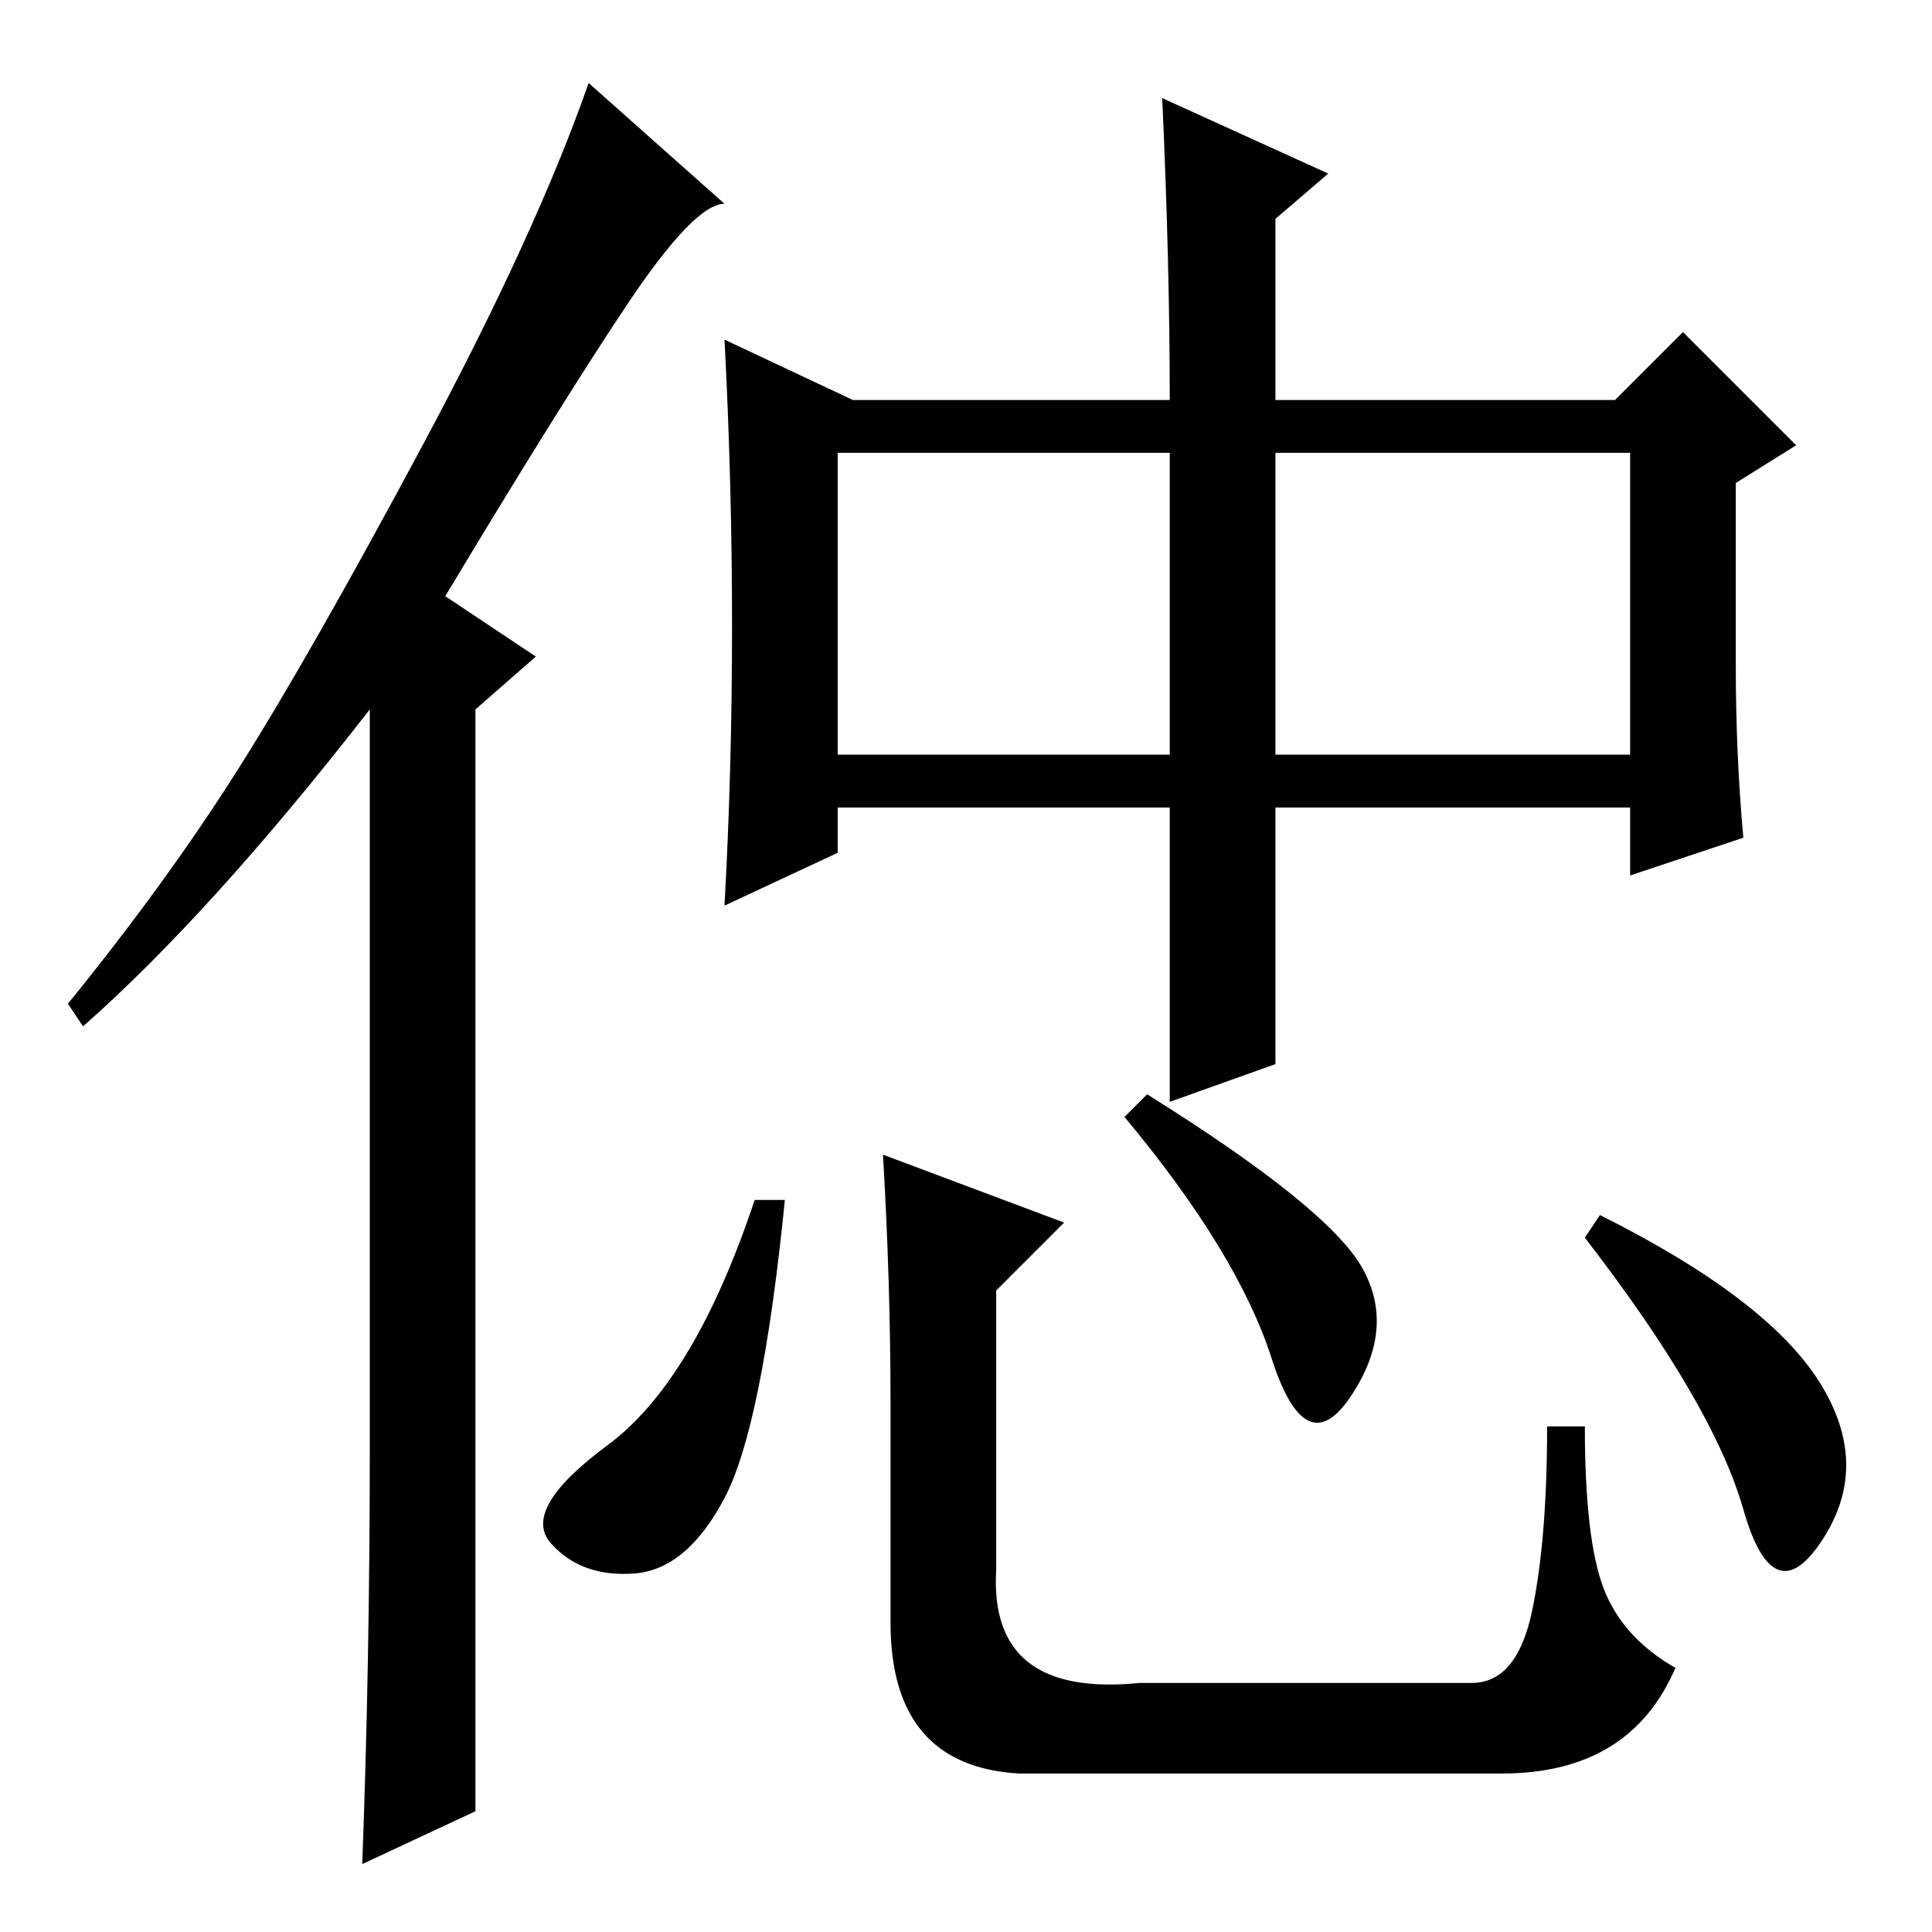 <?xml version="1.0" standalone="no"?>
<!DOCTYPE svg PUBLIC "-//W3C//DTD SVG 1.1//EN" "http://www.w3.org/Graphics/SVG/1.1/DTD/svg11.dtd" >
<svg xmlns="http://www.w3.org/2000/svg" xmlns:xlink="http://www.w3.org/1999/xlink" version="1.1" viewBox="0 -36 256 256">
  <g transform="matrix(1 0 0 -1 0 220)">
   <path fill="currentColor"
d="M49 64v98q-21 -27 -38 -42l-2 3q13 16 22.5 31t24.5 43t22 48l18 -16q-4 0 -13 -13.5t-24 -38.5l12 -8l-8 -7v-146l-15 -7q1 27 1 55zM154 243l22 -10l-7 -6v-24h45l9 9l15 -15l-8 -5v-24q0 -12 1 -23l-15 -5v9h-47v-34l-14 -5v39h-44v-6l-15 -7q1 18 1 37t-1 38l17 -8
h42q0 18 -1 40zM111 156h44v40h-44v-40zM169 156h47v40h-47v-40zM180.5 88q4.5 -8 -1.5 -17t-10.5 5t-19.5 32l3 3q24 -15 28.5 -23zM104 97q-3 -30 -8 -39.5t-12 -10t-11 4t7.5 13t19.5 32.5h4zM118 70q0 16 -1 33l24 -9l-9 -9v-37q-1 -17 19 -15h44q6 0 8 9.5t2 24.5h5
q0 -15 2.5 -21.5t9.5 -10.5q-6 -14 -23 -14h-64q-17 1 -17 20v29zM212 95q22 -11 29 -22t0.5 -21t-10.5 4t-21 36z" />
  </g>

</svg>
